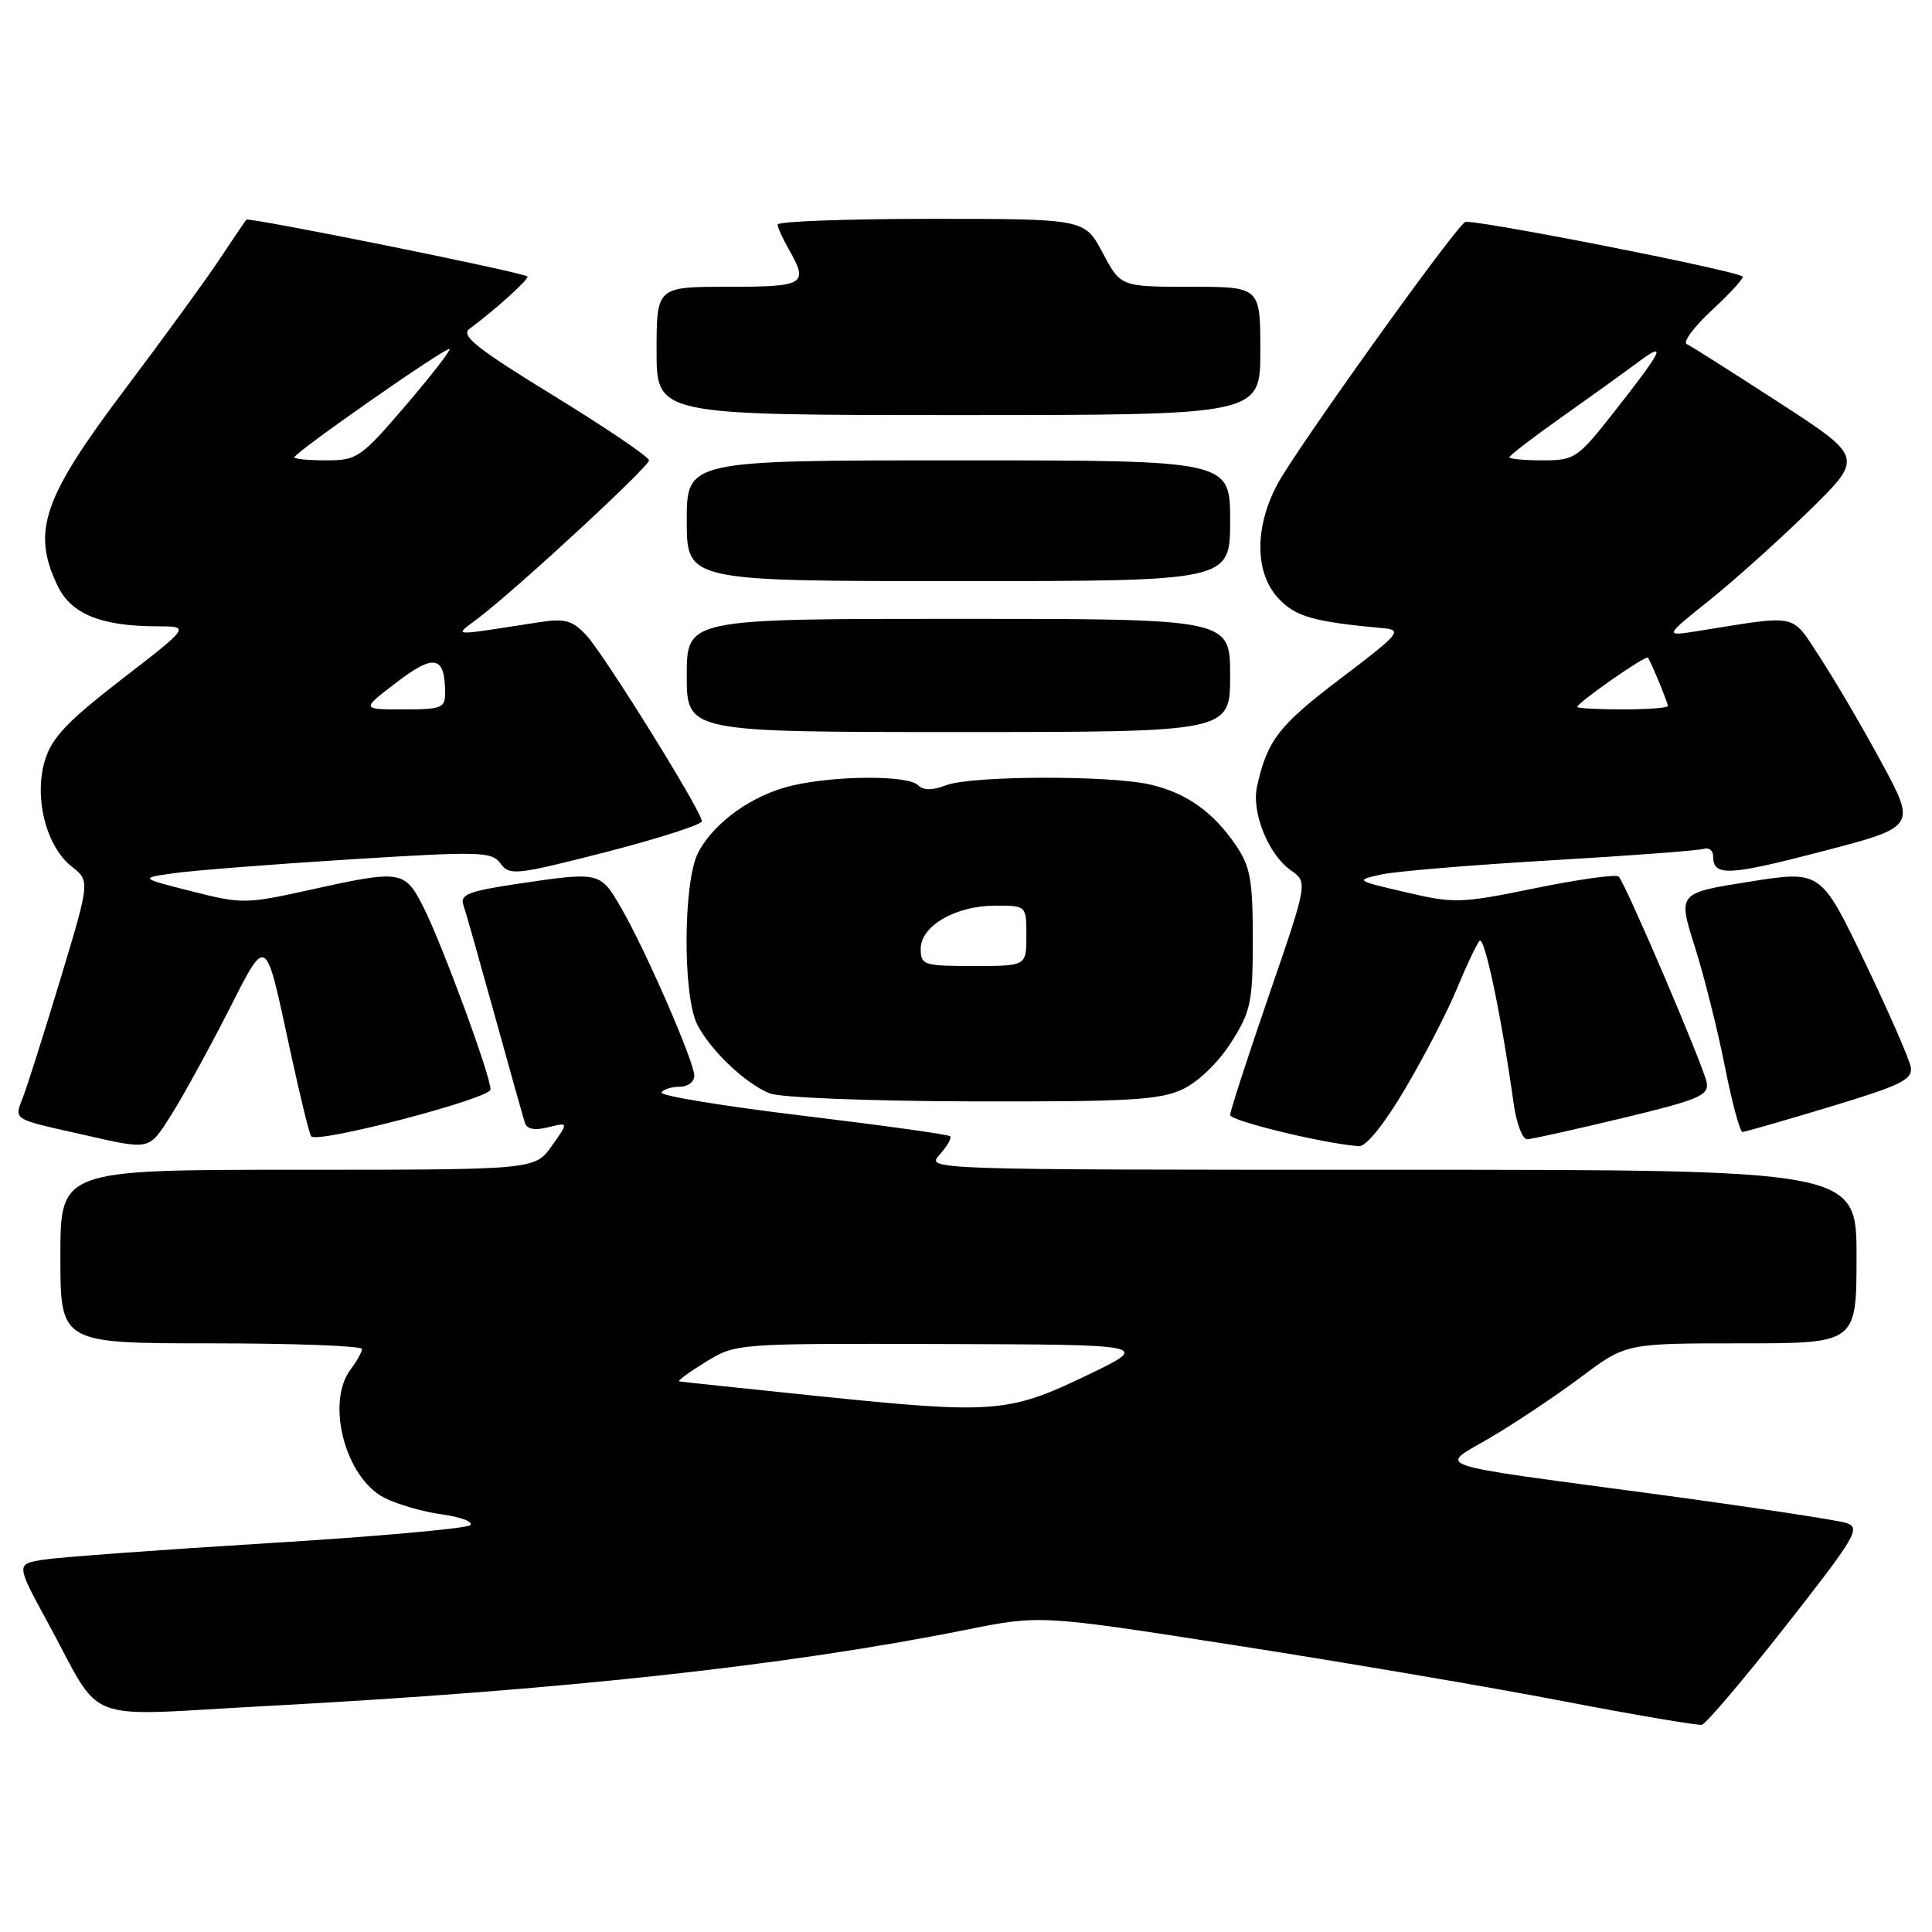 <?xml version="1.0" encoding="UTF-8" standalone="no"?>
<!DOCTYPE svg PUBLIC "-//W3C//DTD SVG 1.1//EN" "http://www.w3.org/Graphics/SVG/1.1/DTD/svg11.dtd" >
<svg xmlns="http://www.w3.org/2000/svg" xmlns:xlink="http://www.w3.org/1999/xlink" version="1.1" viewBox="0 0 256 256">
 <g >
 <path fill="currentColor"
d=" M 236.64 215.42 C 245.95 203.56 246.60 202.44 244.64 201.80 C 243.46 201.42 232.15 199.71 219.50 198.00 C 188.38 193.80 190.58 194.57 197.67 190.38 C 200.94 188.44 206.28 184.87 209.54 182.43 C 215.46 178.00 215.46 178.00 230.73 178.00 C 246.00 178.00 246.00 178.00 246.00 166.50 C 246.00 155.00 246.00 155.00 184.35 155.00 C 122.69 155.00 122.69 155.00 124.51 152.99 C 125.50 151.89 126.13 150.80 125.89 150.56 C 125.66 150.32 116.85 149.10 106.32 147.83 C 95.79 146.56 87.39 145.18 87.65 144.76 C 87.91 144.34 88.99 144.00 90.06 144.00 C 91.13 144.00 92.00 143.35 92.00 142.55 C 92.00 140.70 85.52 125.83 82.28 120.25 C 79.52 115.50 79.48 115.49 68.46 117.13 C 62.15 118.07 60.93 118.55 61.39 119.88 C 61.70 120.77 63.56 127.35 65.54 134.50 C 67.52 141.65 69.32 148.07 69.55 148.77 C 69.82 149.63 70.85 149.82 72.65 149.37 C 75.35 148.69 75.35 148.69 73.11 151.85 C 70.86 155.00 70.86 155.00 39.43 155.00 C 8.00 155.00 8.00 155.00 8.00 166.50 C 8.00 178.00 8.00 178.00 28.00 178.00 C 39.00 178.00 47.99 178.34 47.97 178.75 C 47.95 179.16 47.28 180.37 46.47 181.44 C 43.14 185.84 45.74 195.78 50.90 198.45 C 52.59 199.32 56.02 200.32 58.54 200.66 C 61.05 201.01 62.75 201.65 62.31 202.09 C 61.86 202.53 49.80 203.61 35.50 204.48 C 21.20 205.36 7.84 206.34 5.80 206.66 C 2.11 207.24 2.11 207.24 6.30 214.94 C 13.83 228.75 10.30 227.39 35.03 226.07 C 74.27 223.98 104.17 220.73 127.93 215.97 C 137.82 213.98 137.82 213.98 163.66 218.01 C 177.87 220.22 197.38 223.54 207.00 225.39 C 216.62 227.24 224.95 228.65 225.50 228.54 C 226.05 228.43 231.06 222.52 236.64 215.42 Z  M 22.68 147.75 C 24.16 145.41 27.50 139.35 30.09 134.28 C 35.47 123.77 35.06 123.52 38.48 139.33 C 39.77 145.29 41.01 150.35 41.24 150.58 C 42.20 151.53 65.00 145.56 65.00 144.36 C 65.00 142.51 58.54 124.98 56.08 120.15 C 53.60 115.29 53.18 115.23 40.89 117.95 C 32.60 119.78 32.03 119.79 25.39 118.10 C 18.50 116.35 18.50 116.35 23.00 115.71 C 25.48 115.35 35.95 114.53 46.28 113.88 C 63.72 112.79 65.16 112.83 66.33 114.43 C 67.51 116.05 68.40 115.95 80.30 112.90 C 87.28 111.10 93.00 109.26 93.00 108.82 C 93.00 107.53 80.08 86.75 77.68 84.16 C 75.85 82.20 74.86 81.93 71.50 82.44 C 59.18 84.33 60.14 84.40 63.50 81.81 C 68.88 77.67 86.00 61.83 86.00 61.00 C 86.00 60.55 80.31 56.70 73.36 52.43 C 63.21 46.21 61.01 44.46 62.19 43.59 C 65.73 40.96 70.22 36.89 69.88 36.63 C 69.12 36.04 32.93 28.74 32.63 29.11 C 32.46 29.33 30.82 31.75 28.99 34.50 C 27.16 37.25 21.65 44.82 16.74 51.33 C 5.68 65.99 4.17 70.34 7.61 77.58 C 9.40 81.36 13.37 82.98 20.85 82.99 C 25.20 83.00 25.20 83.00 16.14 90.00 C 8.87 95.62 6.86 97.75 5.94 100.79 C 4.48 105.69 6.11 112.15 9.49 114.81 C 11.93 116.73 11.93 116.73 8.04 129.62 C 5.90 136.70 3.67 143.75 3.08 145.29 C 1.87 148.47 1.43 148.19 11.00 150.35 C 20.03 152.40 19.67 152.47 22.68 147.75 Z  M 186.20 144.25 C 188.72 139.99 191.80 134.03 193.05 131.00 C 194.30 127.97 195.65 125.13 196.04 124.67 C 196.70 123.91 198.95 134.63 200.57 146.25 C 200.93 148.86 201.74 150.98 202.36 150.96 C 202.99 150.93 208.68 149.67 215.00 148.15 C 225.07 145.73 226.46 145.15 226.15 143.46 C 225.76 141.31 215.41 117.08 214.48 116.15 C 214.15 115.82 209.20 116.51 203.47 117.68 C 193.57 119.71 192.72 119.74 186.28 118.23 C 179.60 116.68 179.55 116.64 183.00 115.88 C 184.93 115.45 195.05 114.61 205.50 114.00 C 215.95 113.39 225.06 112.70 225.75 112.48 C 226.44 112.25 227.00 112.70 227.00 113.47 C 227.00 116.15 228.99 116.06 241.43 112.82 C 253.92 109.56 253.92 109.56 249.31 101.03 C 246.77 96.34 243.11 90.09 241.18 87.14 C 237.27 81.18 238.51 81.45 225.01 83.61 C 220.51 84.33 220.51 84.33 226.51 79.54 C 229.80 76.90 235.75 71.56 239.72 67.68 C 246.94 60.61 246.94 60.61 235.72 53.33 C 229.55 49.33 224.05 45.84 223.50 45.59 C 222.95 45.33 224.48 43.28 226.90 41.04 C 229.32 38.80 231.12 36.82 230.90 36.64 C 229.88 35.80 194.91 28.94 194.13 29.42 C 192.63 30.35 171.64 59.67 169.25 64.18 C 166.21 69.91 166.26 75.91 169.38 79.27 C 171.64 81.71 174.01 82.39 183.30 83.24 C 185.88 83.48 185.45 83.99 177.58 89.95 C 169.44 96.12 167.90 98.12 166.56 104.24 C 165.82 107.67 168.07 113.23 171.04 115.32 C 173.30 116.90 173.30 116.90 168.15 131.86 C 165.32 140.09 163.00 147.23 163.00 147.74 C 163.00 148.52 175.30 151.51 180.06 151.88 C 181.01 151.95 183.42 148.96 186.20 144.25 Z  M 242.50 146.65 C 251.88 143.82 253.45 143.05 253.19 141.41 C 253.01 140.36 250.26 134.06 247.07 127.42 C 241.27 115.33 241.27 115.33 231.80 116.83 C 222.32 118.33 222.32 118.33 224.56 125.41 C 225.80 129.31 227.59 136.44 228.54 141.25 C 229.49 146.06 230.55 149.99 230.89 149.99 C 231.22 149.98 236.45 148.48 242.50 146.65 Z  M 156.73 144.32 C 158.79 143.35 161.47 140.75 163.13 138.13 C 165.75 134.00 166.00 132.81 166.00 124.45 C 166.00 116.60 165.68 114.82 163.75 111.99 C 160.76 107.59 157.19 105.06 152.42 103.96 C 147.05 102.71 128.75 102.77 125.40 104.04 C 123.52 104.75 122.35 104.75 121.64 104.04 C 120.31 102.71 110.84 102.74 105.02 104.08 C 99.73 105.30 94.59 108.96 92.50 113.00 C 90.51 116.85 90.45 132.05 92.41 135.80 C 94.22 139.27 98.81 143.61 102.00 144.88 C 103.40 145.44 115.22 145.90 128.85 145.94 C 149.66 145.99 153.71 145.76 156.73 144.32 Z  M 163.00 89.50 C 163.00 82.00 163.00 82.00 127.00 82.00 C 91.00 82.00 91.00 82.00 91.00 89.50 C 91.00 97.00 91.00 97.00 127.00 97.00 C 163.00 97.00 163.00 97.00 163.00 89.50 Z  M 163.00 69.00 C 163.00 61.00 163.00 61.00 127.00 61.00 C 91.00 61.00 91.00 61.00 91.00 69.00 C 91.00 77.00 91.00 77.00 127.00 77.00 C 163.00 77.00 163.00 77.00 163.00 69.00 Z  M 167.00 46.50 C 167.00 38.00 167.00 38.00 157.75 38.00 C 148.50 38.00 148.50 38.00 146.11 33.50 C 143.72 29.00 143.72 29.00 123.36 29.00 C 112.16 29.00 103.02 29.34 103.04 29.75 C 103.05 30.16 103.71 31.62 104.50 33.00 C 107.18 37.69 106.69 38.00 96.50 38.00 C 87.00 38.00 87.00 38.00 87.00 46.50 C 87.00 55.00 87.00 55.00 127.00 55.00 C 167.00 55.00 167.00 55.00 167.00 46.50 Z  M 108.50 185.00 C 98.60 183.98 90.28 183.10 90.00 183.04 C 89.72 182.98 91.30 181.83 93.50 180.47 C 97.50 178.01 97.50 178.01 125.00 178.09 C 152.50 178.17 152.50 178.17 144.00 182.25 C 133.63 187.23 131.67 187.38 108.50 185.00 Z  M 52.56 90.41 C 57.54 86.60 58.95 86.90 58.98 91.75 C 59.00 93.82 58.54 94.00 53.42 94.00 C 47.85 94.00 47.85 94.00 52.56 90.41 Z  M 39.00 60.60 C 39.00 59.98 59.21 45.87 59.57 46.24 C 59.75 46.41 57.11 49.81 53.71 53.78 C 47.83 60.64 47.31 61.00 43.26 61.00 C 40.92 61.00 39.00 60.82 39.00 60.60 Z  M 209.00 93.67 C 209.00 93.11 218.11 86.76 218.36 87.14 C 218.84 87.86 221.00 93.11 221.00 93.55 C 221.00 93.80 218.30 94.00 215.00 94.00 C 211.70 94.00 209.00 93.85 209.00 93.67 Z  M 200.00 60.59 C 200.00 60.36 203.04 58.03 206.75 55.40 C 210.46 52.78 215.05 49.48 216.95 48.06 C 221.00 45.05 220.41 46.28 213.75 54.75 C 209.04 60.73 208.64 61.00 204.41 61.00 C 201.99 61.00 200.00 60.81 200.00 60.59 Z  M 122.00 125.72 C 122.00 122.68 126.64 120.00 131.90 120.00 C 136.00 120.00 136.00 120.00 136.00 124.00 C 136.00 128.00 136.00 128.00 129.00 128.00 C 122.38 128.00 122.00 127.88 122.00 125.72 Z "/>
</g>
</svg>